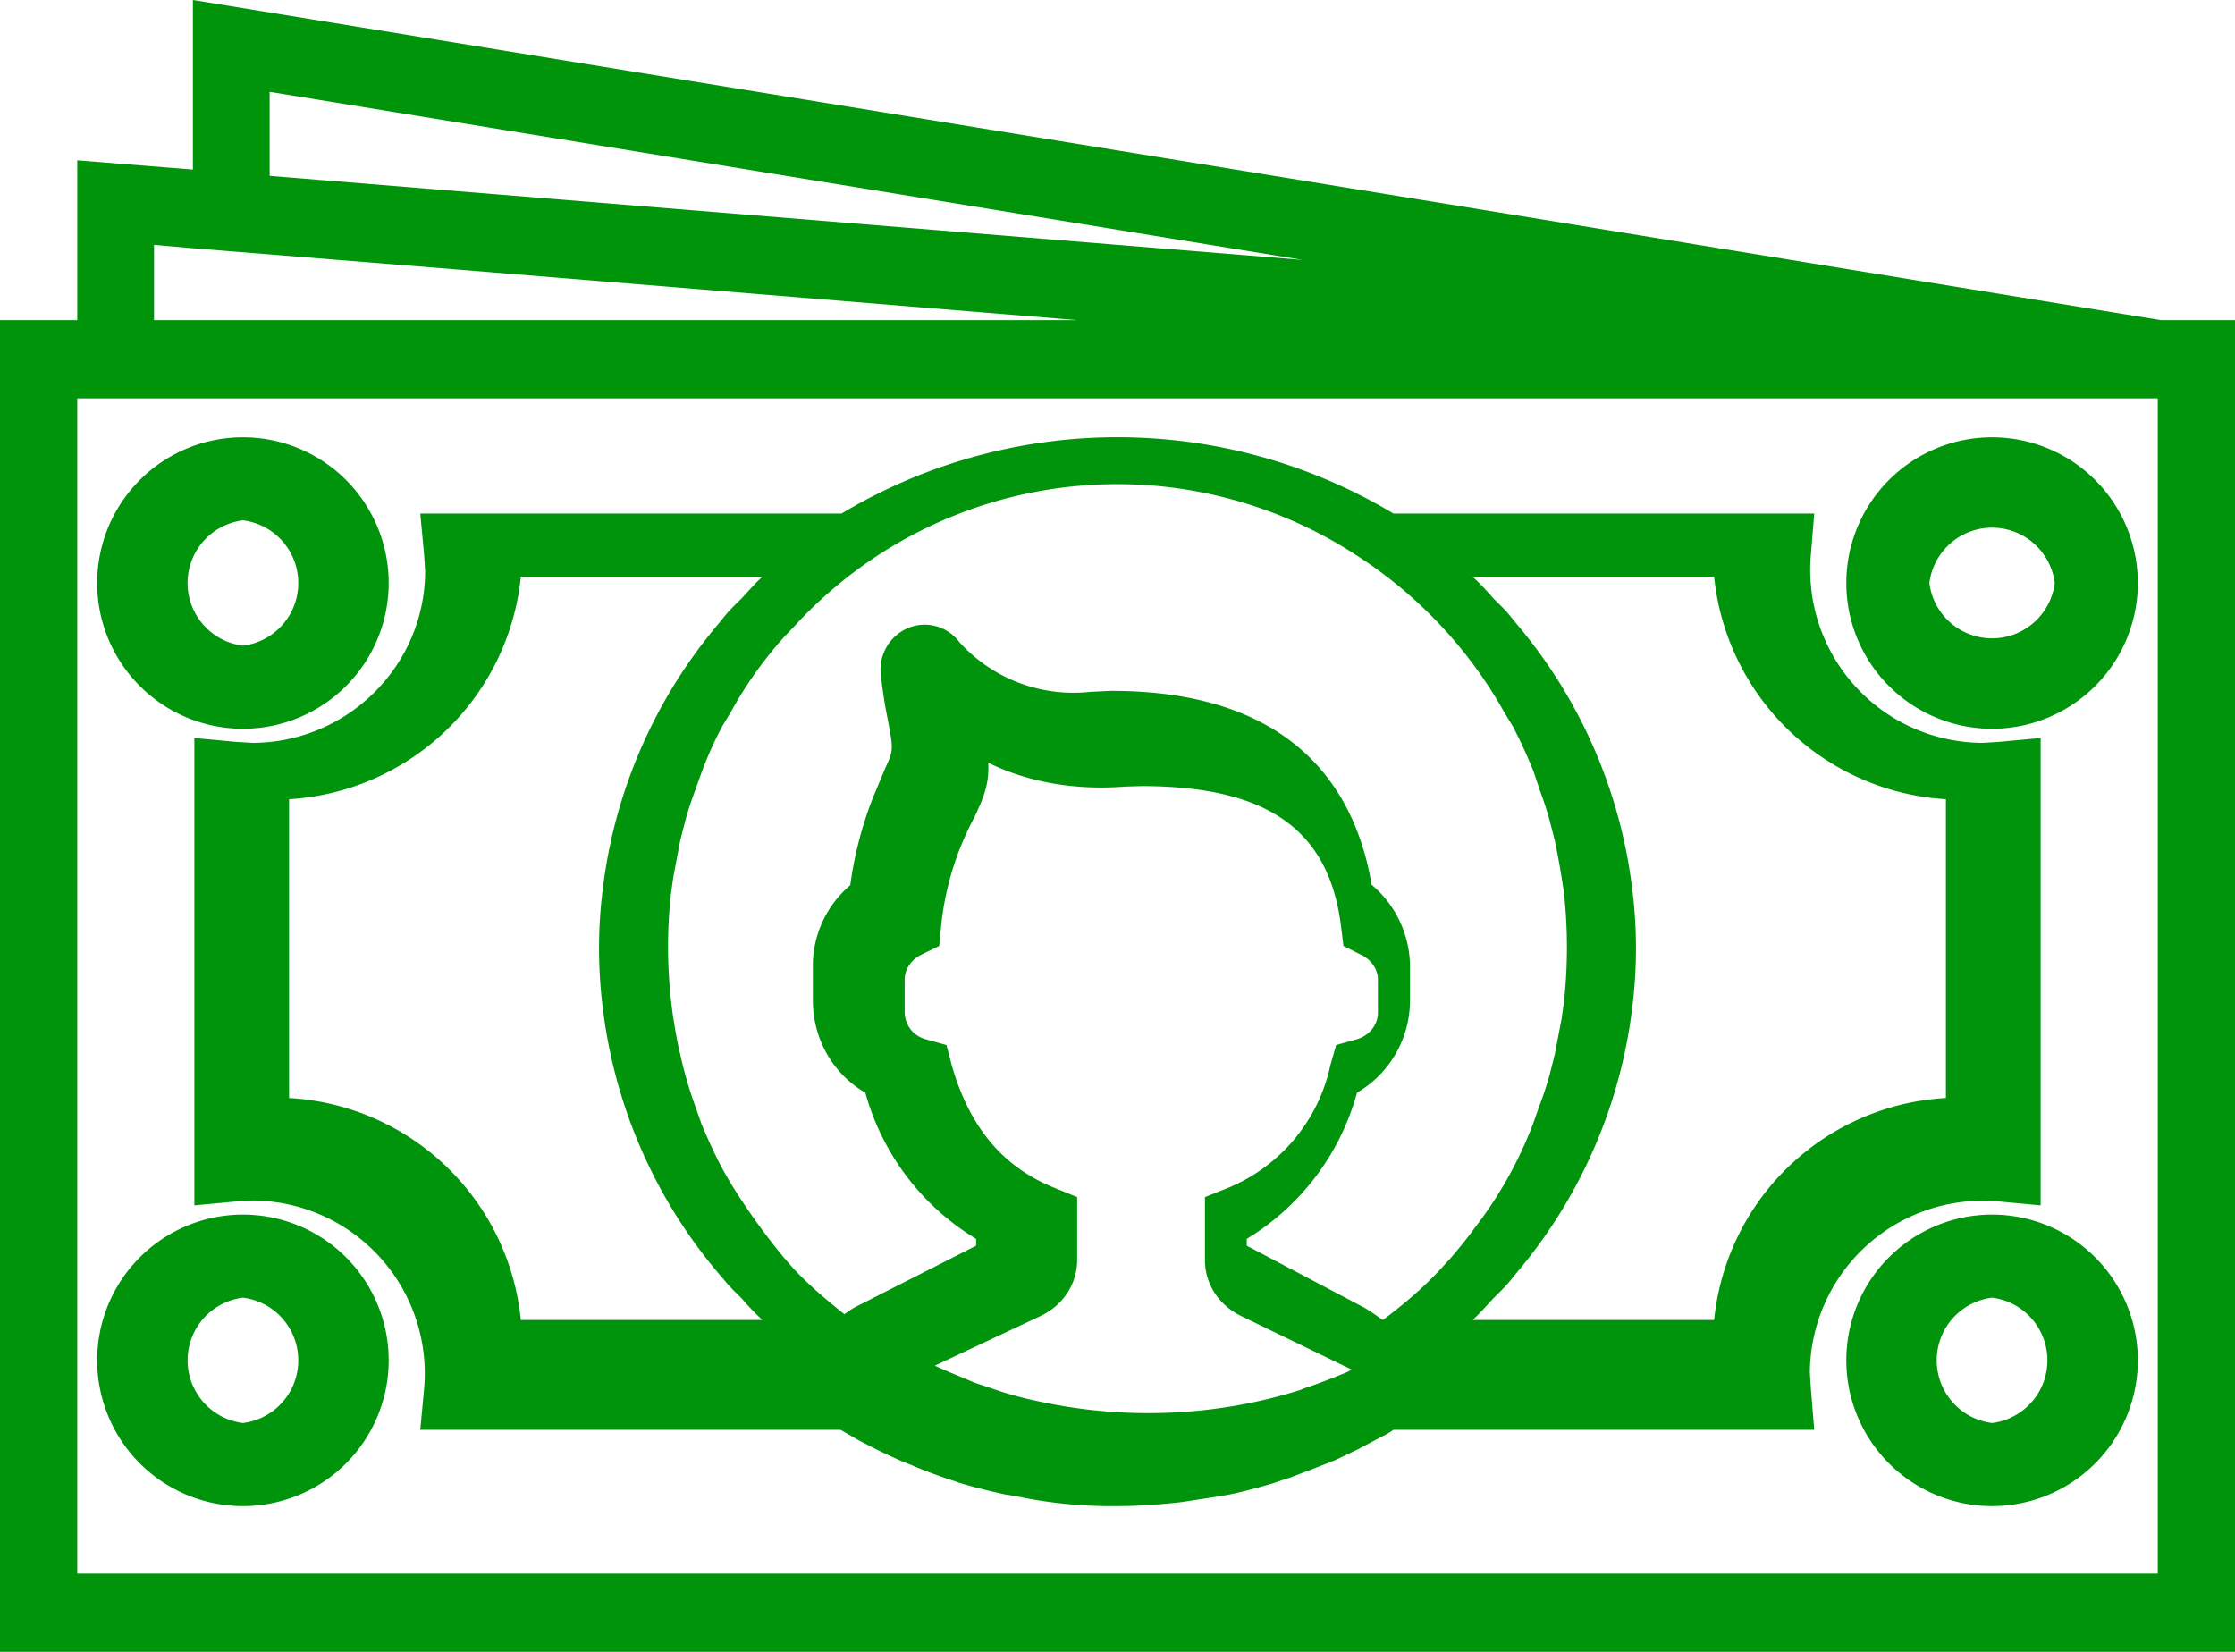 <svg xmlns="http://www.w3.org/2000/svg" width="46" height="34" viewBox="0 0 46 34"><path fill="#00940b" d="M3.97 0v3.49L1.59 3.3v3.29H0V34h46V6.59h-1.52zm1.58 1.89l21.26 3.46L5.55 3.62zM3.17 5.04l.8.07 5.35.43 12.86 1.05H3.17zm41.24 27.35H1.59V8.2h42.82z"/><path fill="#00940c" d="M5 15a3 3 0 0 0 3-3 3 3 0 0 0-3-3 3 3 0 0 0-3 3 3 3 0 0 0 3 3zm0-4.29a1.3 1.3 0 0 1 0 2.58 1.3 1.3 0 0 1 0-2.58zM38 12a3 3 0 0 0 3 3 3 3 0 0 0 3-3 3 3 0 0 0-3-3 3 3 0 0 0-3 3zm4.29 0a1.3 1.3 0 0 1-2.58 0 1.3 1.3 0 0 1 2.58 0zM5 25a3 3 0 0 0-3 3 3 3 0 0 0 3 3 3 3 0 0 0 3-3 3 3 0 0 0-3-3zm0 4.29a1.3 1.3 0 0 1 0-2.58 1.3 1.3 0 0 1 0 2.58zM41 25a3 3 0 0 0-3 3 3 3 0 0 0 3 3 3 3 0 0 0 3-3 3 3 0 0 0-3-3zm0 4.29a1.3 1.3 0 0 1 0-2.58 1.3 1.3 0 0 1 0 2.58z"/><path fill="#00940c" d="M25.02 30.81l.29-.05c.29-.06.58-.14.86-.22l.39-.13.5-.19.43-.17.46-.22.64-.34.09-.06h8.66l-.07-.86-.02-.32a3.56 3.56 0 0 1 3.89-3.52l.86.08v-9.62l-.86.08-.33.02a3.56 3.56 0 0 1-3.54-3.86l.07-.86h-8.66a11.05 11.05 0 0 0-11.36 0H8.65l.08.86.02.32c0 1.95-1.6 3.54-3.56 3.54l-.33-.02-.86-.08v9.62l.86-.08.33-.02a3.56 3.56 0 0 1 3.54 3.86l-.08.86h8.65l.38.22.12.06c.26.14.52.26.79.38l.18.07c.3.13.61.24.92.34l.02.01c.33.1.65.18.98.25l.24.04A9.5 9.5 0 0 0 23 31c.33 0 .67-.02 1-.05l.3-.03.72-.11zm-3.66-1.97a7.1 7.1 0 0 1-.94-.26l-.36-.12-.55-.23-.27-.12 2.17-1.02c.47-.22.76-.66.76-1.16v-1.29l-.49-.2c-1.05-.43-1.73-1.25-2.09-2.51l-.11-.42-.43-.12a.58.58 0 0 1-.43-.55v-.68c0-.24.17-.42.32-.5l.39-.19.04-.41a6.03 6.03 0 0 1 .68-2.23c.21-.44.31-.71.29-1.13.82.4 1.78.57 2.82.49l.33-.01c2.59 0 3.86.89 4.11 2.88l.05.41.38.19c.16.08.33.26.33.51v.67c0 .25-.17.47-.43.55l-.43.12-.12.42a3.53 3.53 0 0 1-2.08 2.51l-.5.2v1.3c0 .49.29.93.75 1.15l2.27 1.1-.09.05c-.29.12-.57.23-.87.33l-.1.04c-1.74.55-3.63.62-5.4.23zm8.95-16.97h4.97a5.1 5.1 0 0 0 4.77 4.58v6.15a5.08 5.08 0 0 0-4.77 4.57h-4.97l.03-.03c.14-.13.26-.27.39-.41.13-.13.26-.25.37-.39l.13-.16a10.37 10.37 0 0 0 2.37-5.49l.01-.08a9.82 9.82 0 0 0 0-2.18l-.01-.08a10.37 10.37 0 0 0-2.37-5.49l-.13-.16c-.11-.14-.24-.26-.37-.39a5 5 0 0 0-.39-.41l-.03-.03zm-2.36-.42a9.18 9.18 0 0 1 3.01 3.21l.17.28c.16.3.3.61.43.93l.12.36c.08.22.16.45.22.68l.1.39a16.18 16.18 0 0 1 .19 1.09 10.34 10.34 0 0 1 0 2.22l-.05.36-.14.73-.1.4a7.5 7.5 0 0 1-.22.67l-.13.37a8.42 8.42 0 0 1-1.21 2.15c-.15.21-.31.4-.47.59l-.21.23c-.36.39-.77.74-1.2 1.06-.13-.09-.26-.19-.41-.27l-2.39-1.26v-.14a5.09 5.09 0 0 0 2.27-3.01 2.2 2.2 0 0 0 1.09-1.9v-.69c0-.66-.3-1.28-.79-1.69-.32-1.9-1.54-3.99-5.36-3.99l-.43.02a3.16 3.16 0 0 1-2.7-1.03.89.89 0 0 0-1.06-.28.93.93 0 0 0-.55.97c.03.26.07.56.14.9.12.64.12.64-.05 1.01l-.25.6a7.74 7.74 0 0 0-.47 1.81 2.17 2.17 0 0 0-.77 1.68v.69c0 .8.42 1.52 1.08 1.9a5.1 5.1 0 0 0 2.28 3.01v.14l-2.48 1.26c-.08.04-.16.1-.23.15-.37-.29-.73-.6-1.05-.94l-.2-.23a13.5 13.5 0 0 1-1.1-1.54l-.16-.28c-.16-.3-.3-.61-.43-.92l-.13-.37A8.61 8.61 0 0 1 14 21.7c-.06-.24-.1-.49-.14-.73a10.02 10.02 0 0 1-.05-2.58l.05-.35.14-.74.1-.39c.06-.23.14-.46.22-.68l.13-.36c.12-.32.26-.63.42-.93l.17-.28a8.22 8.22 0 0 1 1.09-1.54l.21-.22a9.01 9.01 0 0 1 11.61-1.45zm-22 11.15v-6.15a5.1 5.1 0 0 0 4.77-4.58h4.97l-.03.03c-.14.13-.26.27-.39.41-.13.13-.26.25-.37.39l-.13.16a10.37 10.37 0 0 0-2.37 5.49l-.01.08a9.82 9.82 0 0 0 0 2.18l.01.08a10.37 10.37 0 0 0 2.5 5.65c.11.14.24.26.37.39a5 5 0 0 0 .39.41l.03.03h-4.97a5.08 5.08 0 0 0-4.77-4.57z"/></svg>